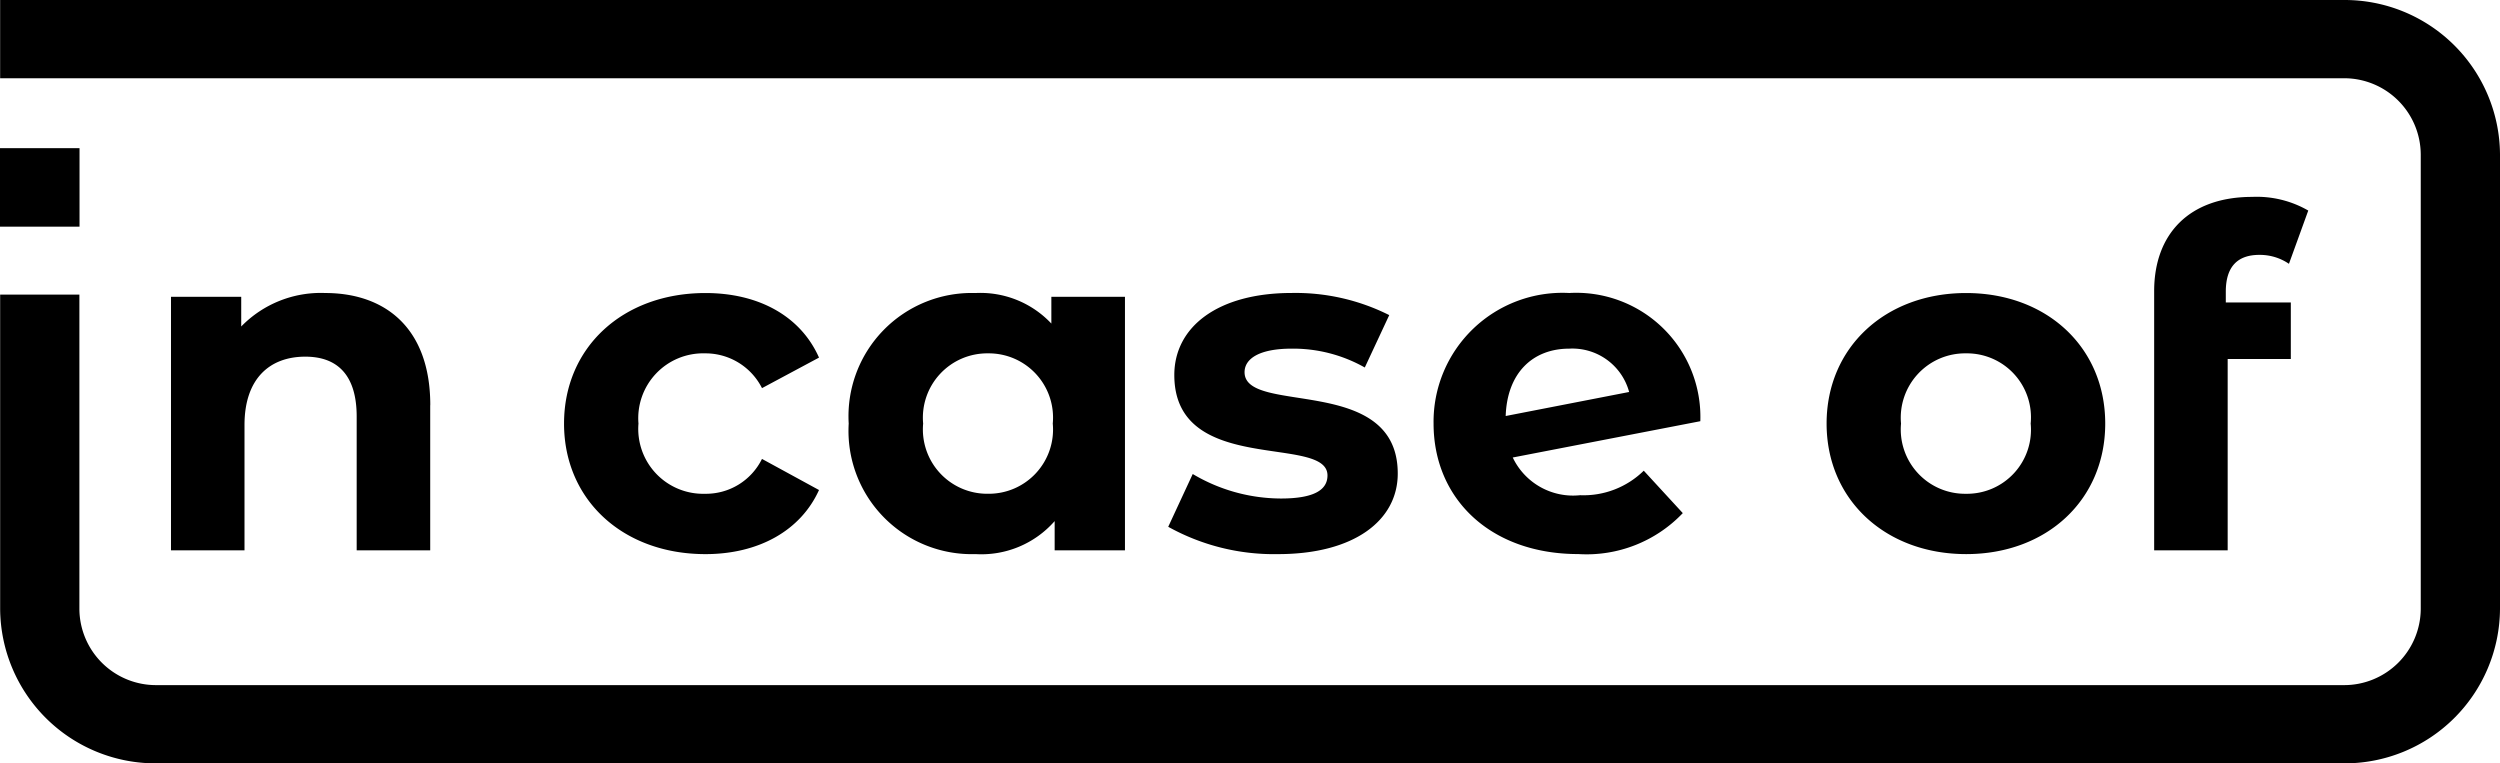 <svg xmlns="http://www.w3.org/2000/svg"   width="131" height="40" viewBox="0 0 131 40" class="h-10 w-auto"><defs><clipPath id="prefix__a"><path class="fill-current text-white" d="M0-4.162h131v-40H0z" transform="translate(0 44.162)"></path></clipPath><clipPath id="prefix__b"><path class="fill-current text-white " d="M0-4.162h130.566v-40H0z" transform="translate(0 44.162)"></path></clipPath></defs><g clip-path="url(#prefix__a)"><path class="text-white " d="M122.812 0H.007v4.1h122.805a4.014 4.014 0 014.035 3.981v23.836a4.014 4.014 0 01-4.035 3.983H8.195a4.014 4.014 0 01-4.035-3.984v-16.48H.008v16.481A8.145 8.145 0 008.195 40h114.617A8.145 8.145 0 00131 31.917V8.081A8.143 8.143 0 00122.812 0"></path></g><path class="fill-current text-white " d="M0 11.877h4.167V7.764H0z"></path><g clip-path="url(#prefix__b)"><path class="fill-current fill-white text-white " d="M22.543 21.232v7.606H18.69v-7.013c0-2.148-.988-3.136-2.692-3.136-1.852 0-3.186 1.136-3.186 3.58v6.569H8.96V15.552h3.68v1.556a5.816 5.816 0 014.4-1.754c3.137 0 5.507 1.828 5.507 5.877M29.556 22.195c0-4 3.087-6.84 7.409-6.84 2.791 0 4.988 1.21 5.951 3.383l-2.987 1.6a3.315 3.315 0 00-2.989-1.822 3.4 3.4 0 00-3.484 3.679 3.4 3.4 0 003.484 3.679 3.271 3.271 0 002.988-1.827l2.988 1.63c-.96 2.124-3.16 3.359-5.951 3.359-4.322 0-7.409-2.84-7.409-6.841M58.948 15.552v13.285h-3.684v-1.531a5.109 5.109 0 01-4.149 1.729 6.459 6.459 0 01-6.643-6.84 6.458 6.458 0 016.643-6.84 5.1 5.1 0 013.976 1.6v-1.403zm-3.783 6.643a3.366 3.366 0 00-3.383-3.679 3.371 3.371 0 00-3.409 3.679 3.371 3.371 0 003.409 3.678 3.366 3.366 0 003.383-3.678M61.215 27.604l1.284-2.766a9.088 9.088 0 004.616 1.284c1.778 0 2.445-.469 2.445-1.21 0-2.173-8.026.05-8.026-5.26 0-2.519 2.273-4.3 6.15-4.3a10.923 10.923 0 015.112 1.16l-1.281 2.745a7.63 7.63 0 00-3.828-.988c-1.731 0-2.472.543-2.472 1.235 0 2.274 8.027.074 8.027 5.309 0 2.47-2.3 4.223-6.273 4.223a11.4 11.4 0 01-5.754-1.432M86.133 24.664l2.045 2.223a6.959 6.959 0 01-5.478 2.146c-4.593 0-7.581-2.889-7.581-6.84a6.756 6.756 0 017.112-6.84 6.505 6.505 0 016.866 6.718l-9.829 1.902a3.5 3.5 0 003.531 1.976 4.506 4.506 0 003.334-1.285m-7.236-2.865l6.47-1.259a3.08 3.08 0 00-3.136-2.271c-1.926 0-3.259 1.284-3.333 3.531M95.714 22.195c0-4 3.087-6.84 7.31-6.84s7.29 2.84 7.29 6.84-3.063 6.84-7.285 6.84-7.315-2.839-7.315-6.84m10.693 0a3.353 3.353 0 00-3.383-3.679 3.371 3.371 0 00-3.41 3.679 3.37 3.37 0 003.41 3.679 3.353 3.353 0 003.383-3.679M116.632 15.848h3.407v2.964h-3.309v10.025h-3.852V15.256c0-2.988 1.827-4.939 5.137-4.939a5.4 5.4 0 012.938.716l-1.012 2.791a2.7 2.7 0 00-1.555-.468c-1.137-.001-1.754.616-1.754 1.925z"></path></g></svg>